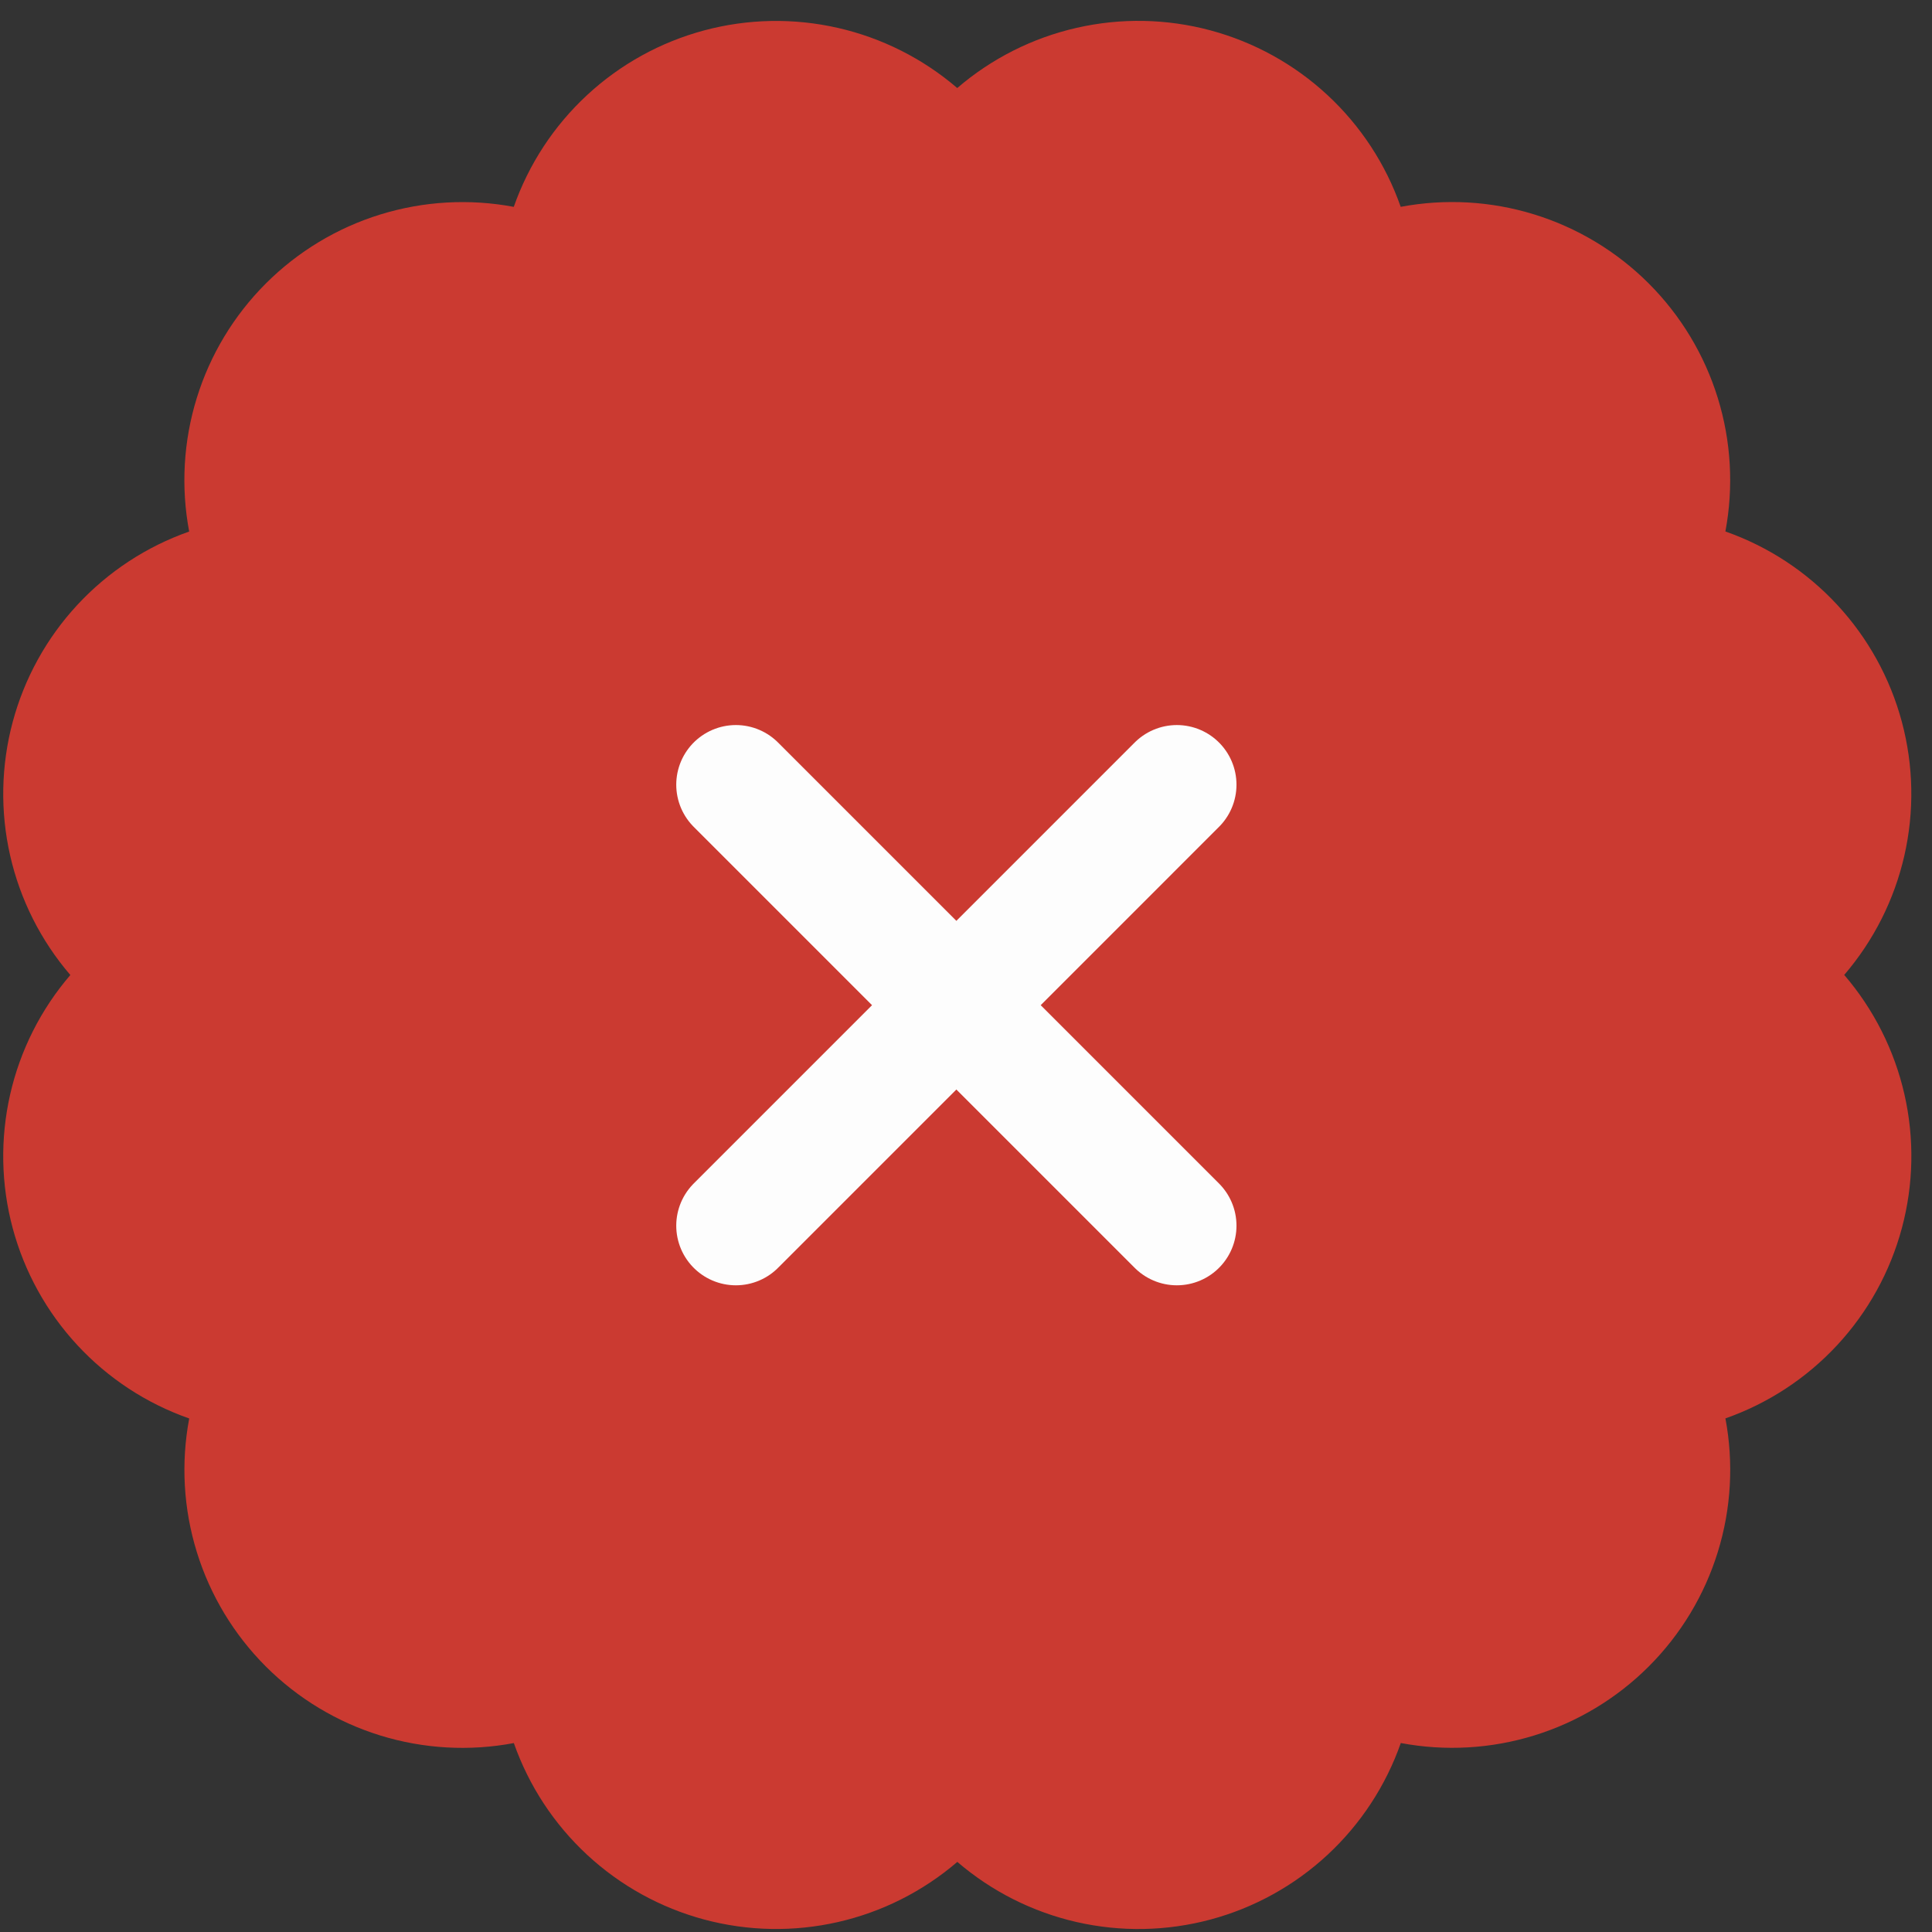 <svg width="81" height="81" viewBox="0 0 81 81" fill="none" xmlns="http://www.w3.org/2000/svg">
<rect x="0" y="0" width="81" height="81" fill="#333333" stroke="none"/>
<g clip-path="url(#clip0_13335_81837)">
<path d="M77.32 40.874C78.555 39.435 79.421 37.717 79.842 35.868C80.263 34.019 80.227 32.095 79.736 30.263C79.245 28.431 78.315 26.747 77.025 25.356C75.736 23.965 74.127 22.91 72.338 22.282C72.688 20.418 72.579 18.497 72.019 16.685C71.459 14.873 70.465 13.225 69.124 11.884C67.783 10.543 66.135 9.55 64.323 8.99C62.511 8.43 60.589 8.321 58.725 8.672C58.098 6.882 57.043 5.272 55.652 3.983C54.261 2.693 52.576 1.763 50.744 1.272C48.912 0.781 46.988 0.745 45.139 1.167C43.289 1.588 41.571 2.455 40.133 3.691C38.694 2.456 36.975 1.59 35.126 1.169C33.277 0.748 31.353 0.784 29.521 1.275C27.689 1.766 26.005 2.696 24.614 3.986C23.223 5.275 22.168 6.884 21.54 8.673C19.676 8.323 17.755 8.433 15.943 8.993C14.132 9.553 12.484 10.547 11.143 11.888C9.802 13.229 8.809 14.877 8.249 16.689C7.69 18.501 7.58 20.422 7.931 22.285C6.142 22.913 4.533 23.969 3.243 25.36C1.954 26.75 1.024 28.435 0.533 30.267C0.042 32.098 0.005 34.022 0.426 35.871C0.847 37.721 1.713 39.439 2.949 40.878C1.713 42.316 0.847 44.035 0.426 45.884C0.005 47.734 0.041 49.658 0.532 51.49C1.023 53.322 1.954 55.006 3.244 56.397C4.533 57.788 6.143 58.843 7.933 59.47C7.582 61.334 7.691 63.255 8.251 65.067C8.81 66.879 9.804 68.527 11.145 69.868C12.486 71.209 14.134 72.202 15.946 72.762C17.758 73.321 19.68 73.43 21.543 73.079C22.172 74.868 23.227 76.477 24.618 77.766C26.009 79.056 27.693 79.986 29.525 80.477C31.357 80.968 33.281 81.004 35.13 80.583C36.979 80.162 38.697 79.296 40.136 78.061C41.575 79.297 43.294 80.163 45.143 80.584C46.992 81.005 48.916 80.969 50.748 80.478C52.58 79.987 54.265 79.056 55.656 77.766C57.046 76.476 58.101 74.867 58.729 73.077C60.593 73.428 62.514 73.319 64.326 72.759C66.138 72.199 67.786 71.206 69.127 69.865C70.468 68.524 71.462 66.876 72.021 65.064C72.581 63.252 72.69 61.331 72.339 59.467C74.129 58.839 75.738 57.783 77.027 56.393C78.317 55.002 79.247 53.317 79.738 51.485C80.229 49.653 80.265 47.729 79.844 45.88C79.422 44.031 78.556 42.313 77.32 40.874Z" fill="#CB3A31"/>
</g>
<path d="M30.852 32.898L49.34 51.387" stroke="#FDFDFD" stroke-width="5" stroke-linecap="round" stroke-linejoin="round"/>
<path d="M30.852 51.387L49.34 32.898" stroke="#FDFDFD" stroke-width="5" stroke-linecap="round" stroke-linejoin="round"/>
<defs>
<clipPath id="clip0_13335_81837">
<rect width="80" height="80" fill="white" transform="translate(0.135 0.875)"/>
</clipPath>
</defs>
</svg>
